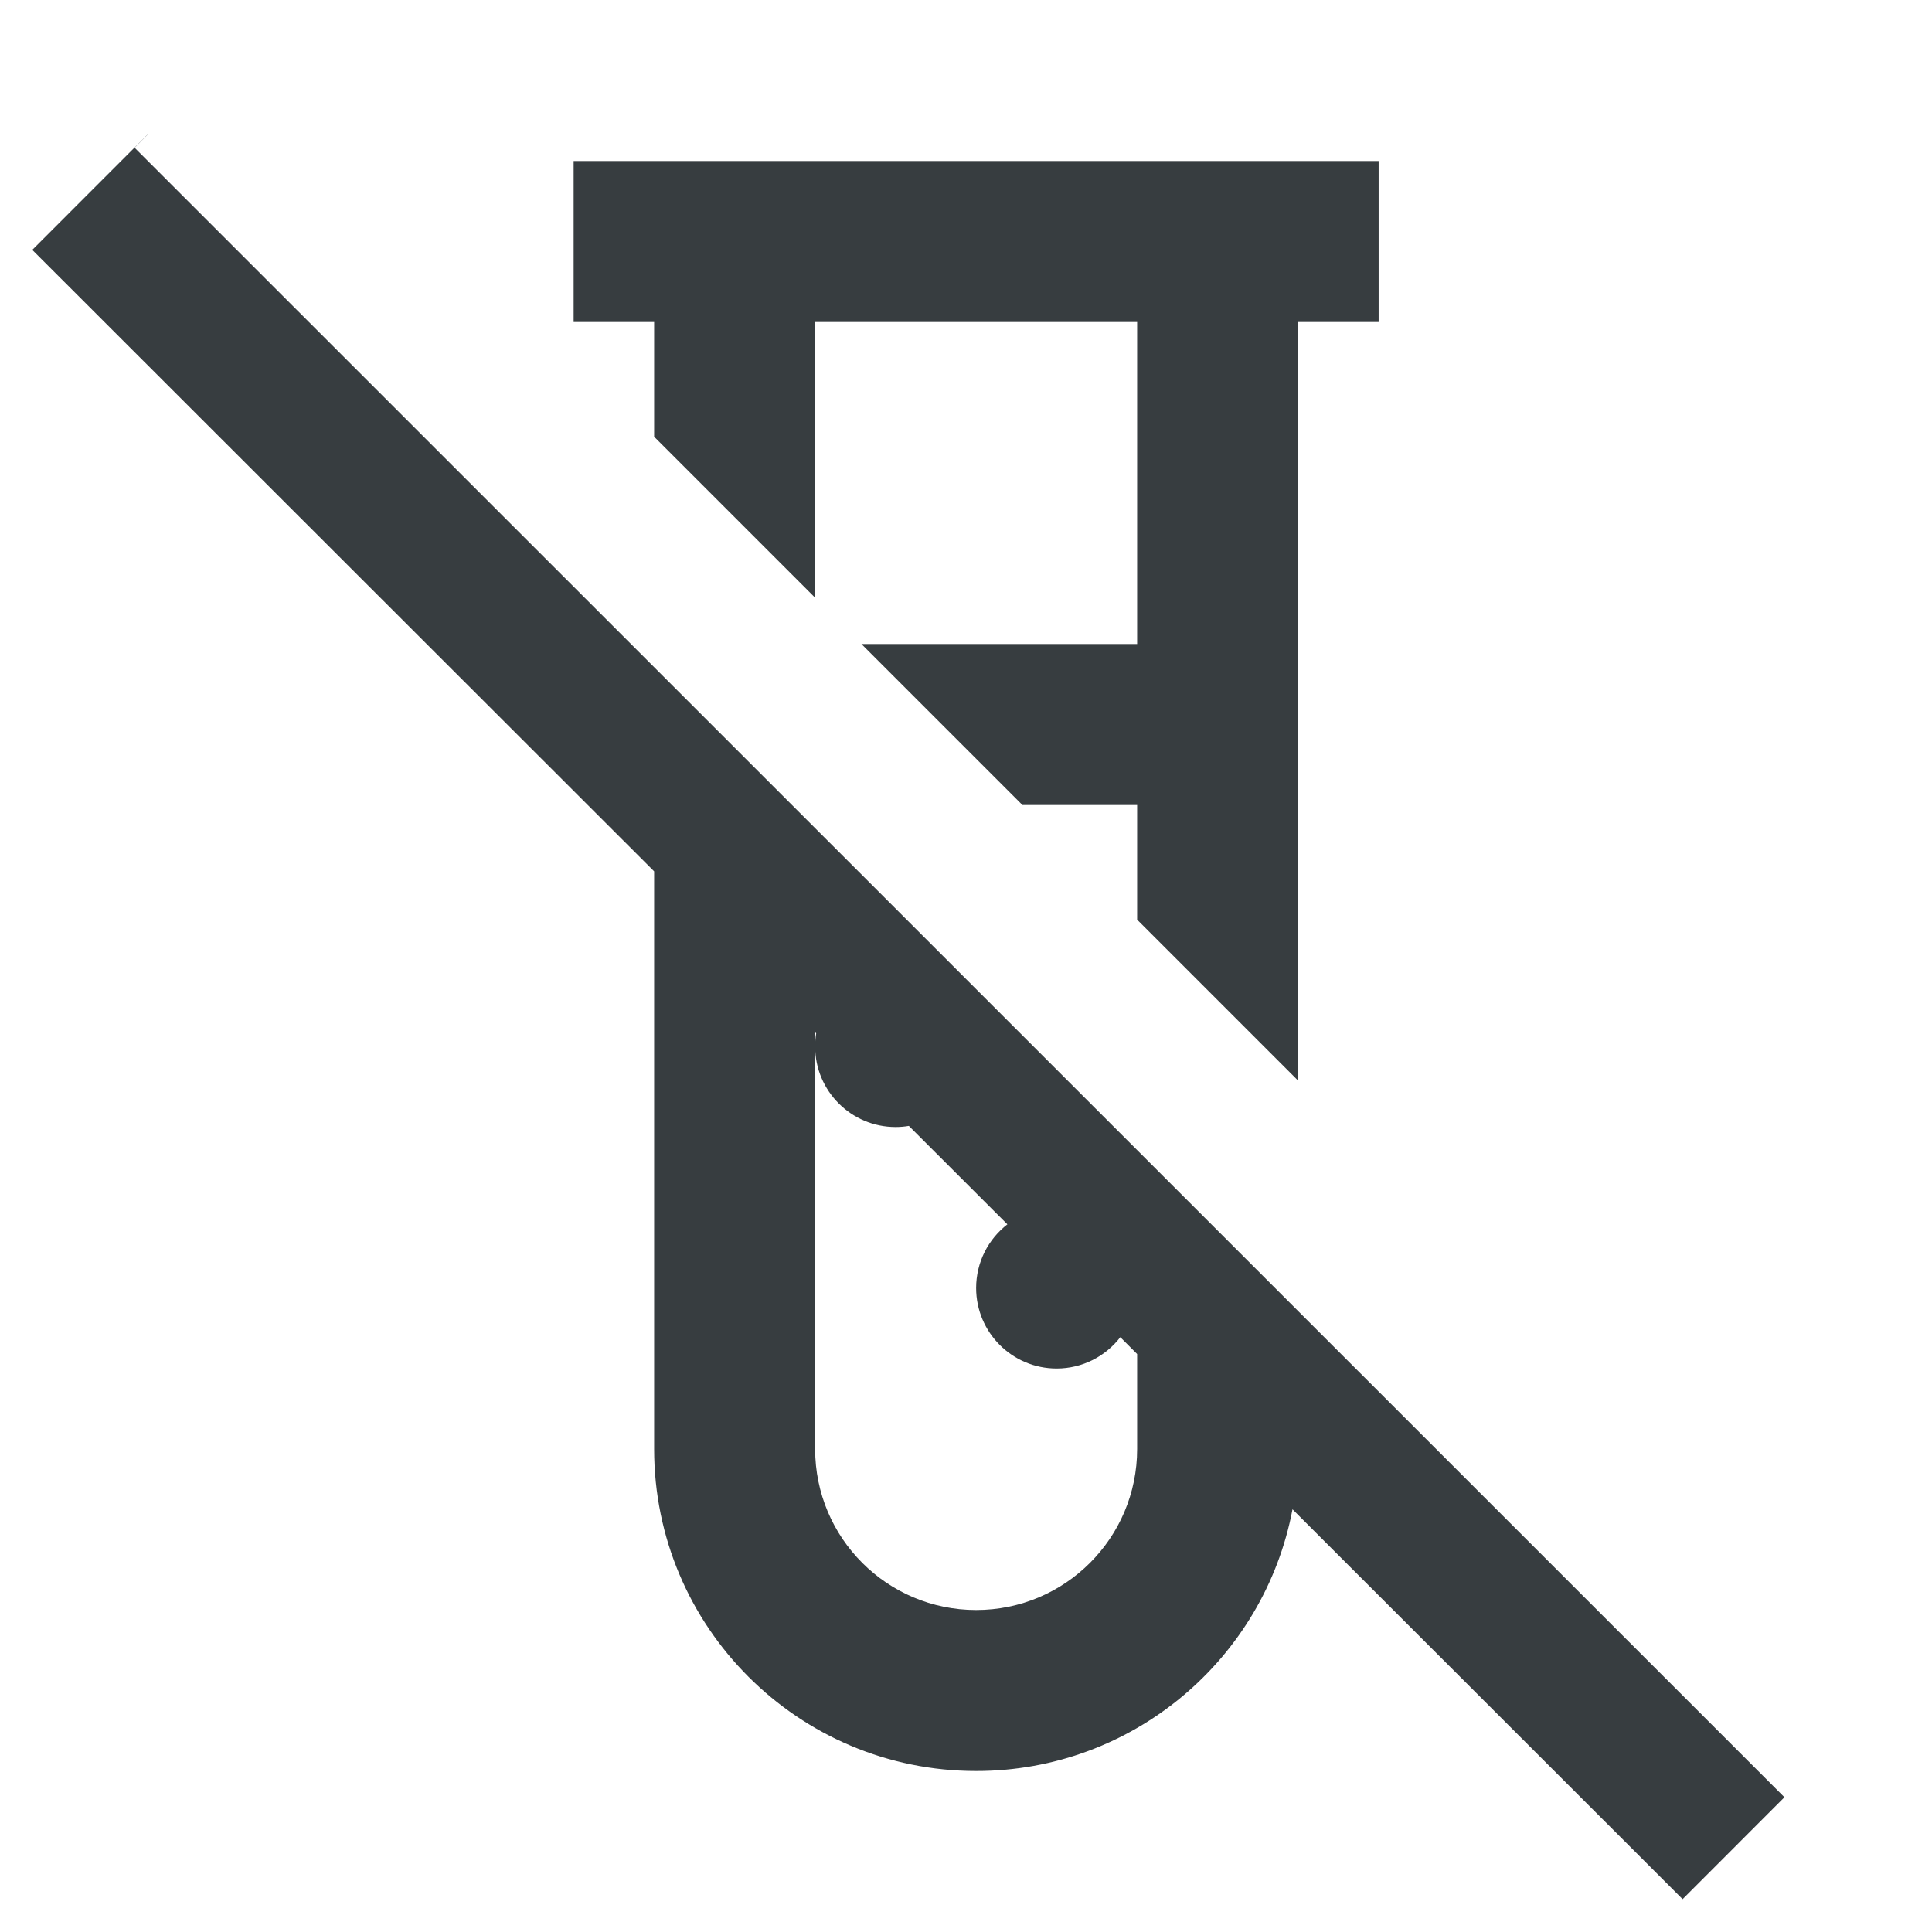 <svg width="24" height="24" viewBox="0 0 24 24" fill="none" xmlns="http://www.w3.org/2000/svg">
<g clip-path="url(#clip0_903_21404)">
<path fill-rule="evenodd" clip-rule="evenodd" d="M16.126 13.424V4H17.126V2H7.126V4H8.126V5.425L10.126 7.425V4H14.126V8H10.701L12.701 10H14.126V11.424L16.126 13.424ZM1.833 1.673L1.672 1.835L22.167 22.326L20.902 23.592L16.056 18.749C15.705 20.601 14.08 22 12.126 22C9.916 22 8.126 20.21 8.126 18V10.824L0.401 3.104L1.832 1.672L1.833 1.673ZM10.126 13V12.823L10.139 12.836C10.13 12.889 10.126 12.944 10.126 13ZM10.126 13C10.126 13.552 10.574 14 11.126 14C11.182 14 11.237 13.995 11.29 13.986L12.514 15.209C12.278 15.392 12.126 15.678 12.126 16C12.126 16.552 12.574 17 13.126 17C13.447 17 13.734 16.848 13.917 16.611L14.126 16.82V18C14.126 19.105 13.231 20 12.126 20C11.021 20 10.126 19.105 10.126 18V13Z" fill="#373D40"/>
</g>
<defs>
<clipPath id="clip0_903_21404">
<rect width="24" height="24" fill="white"/>
</clipPath>
</defs>
</svg>
